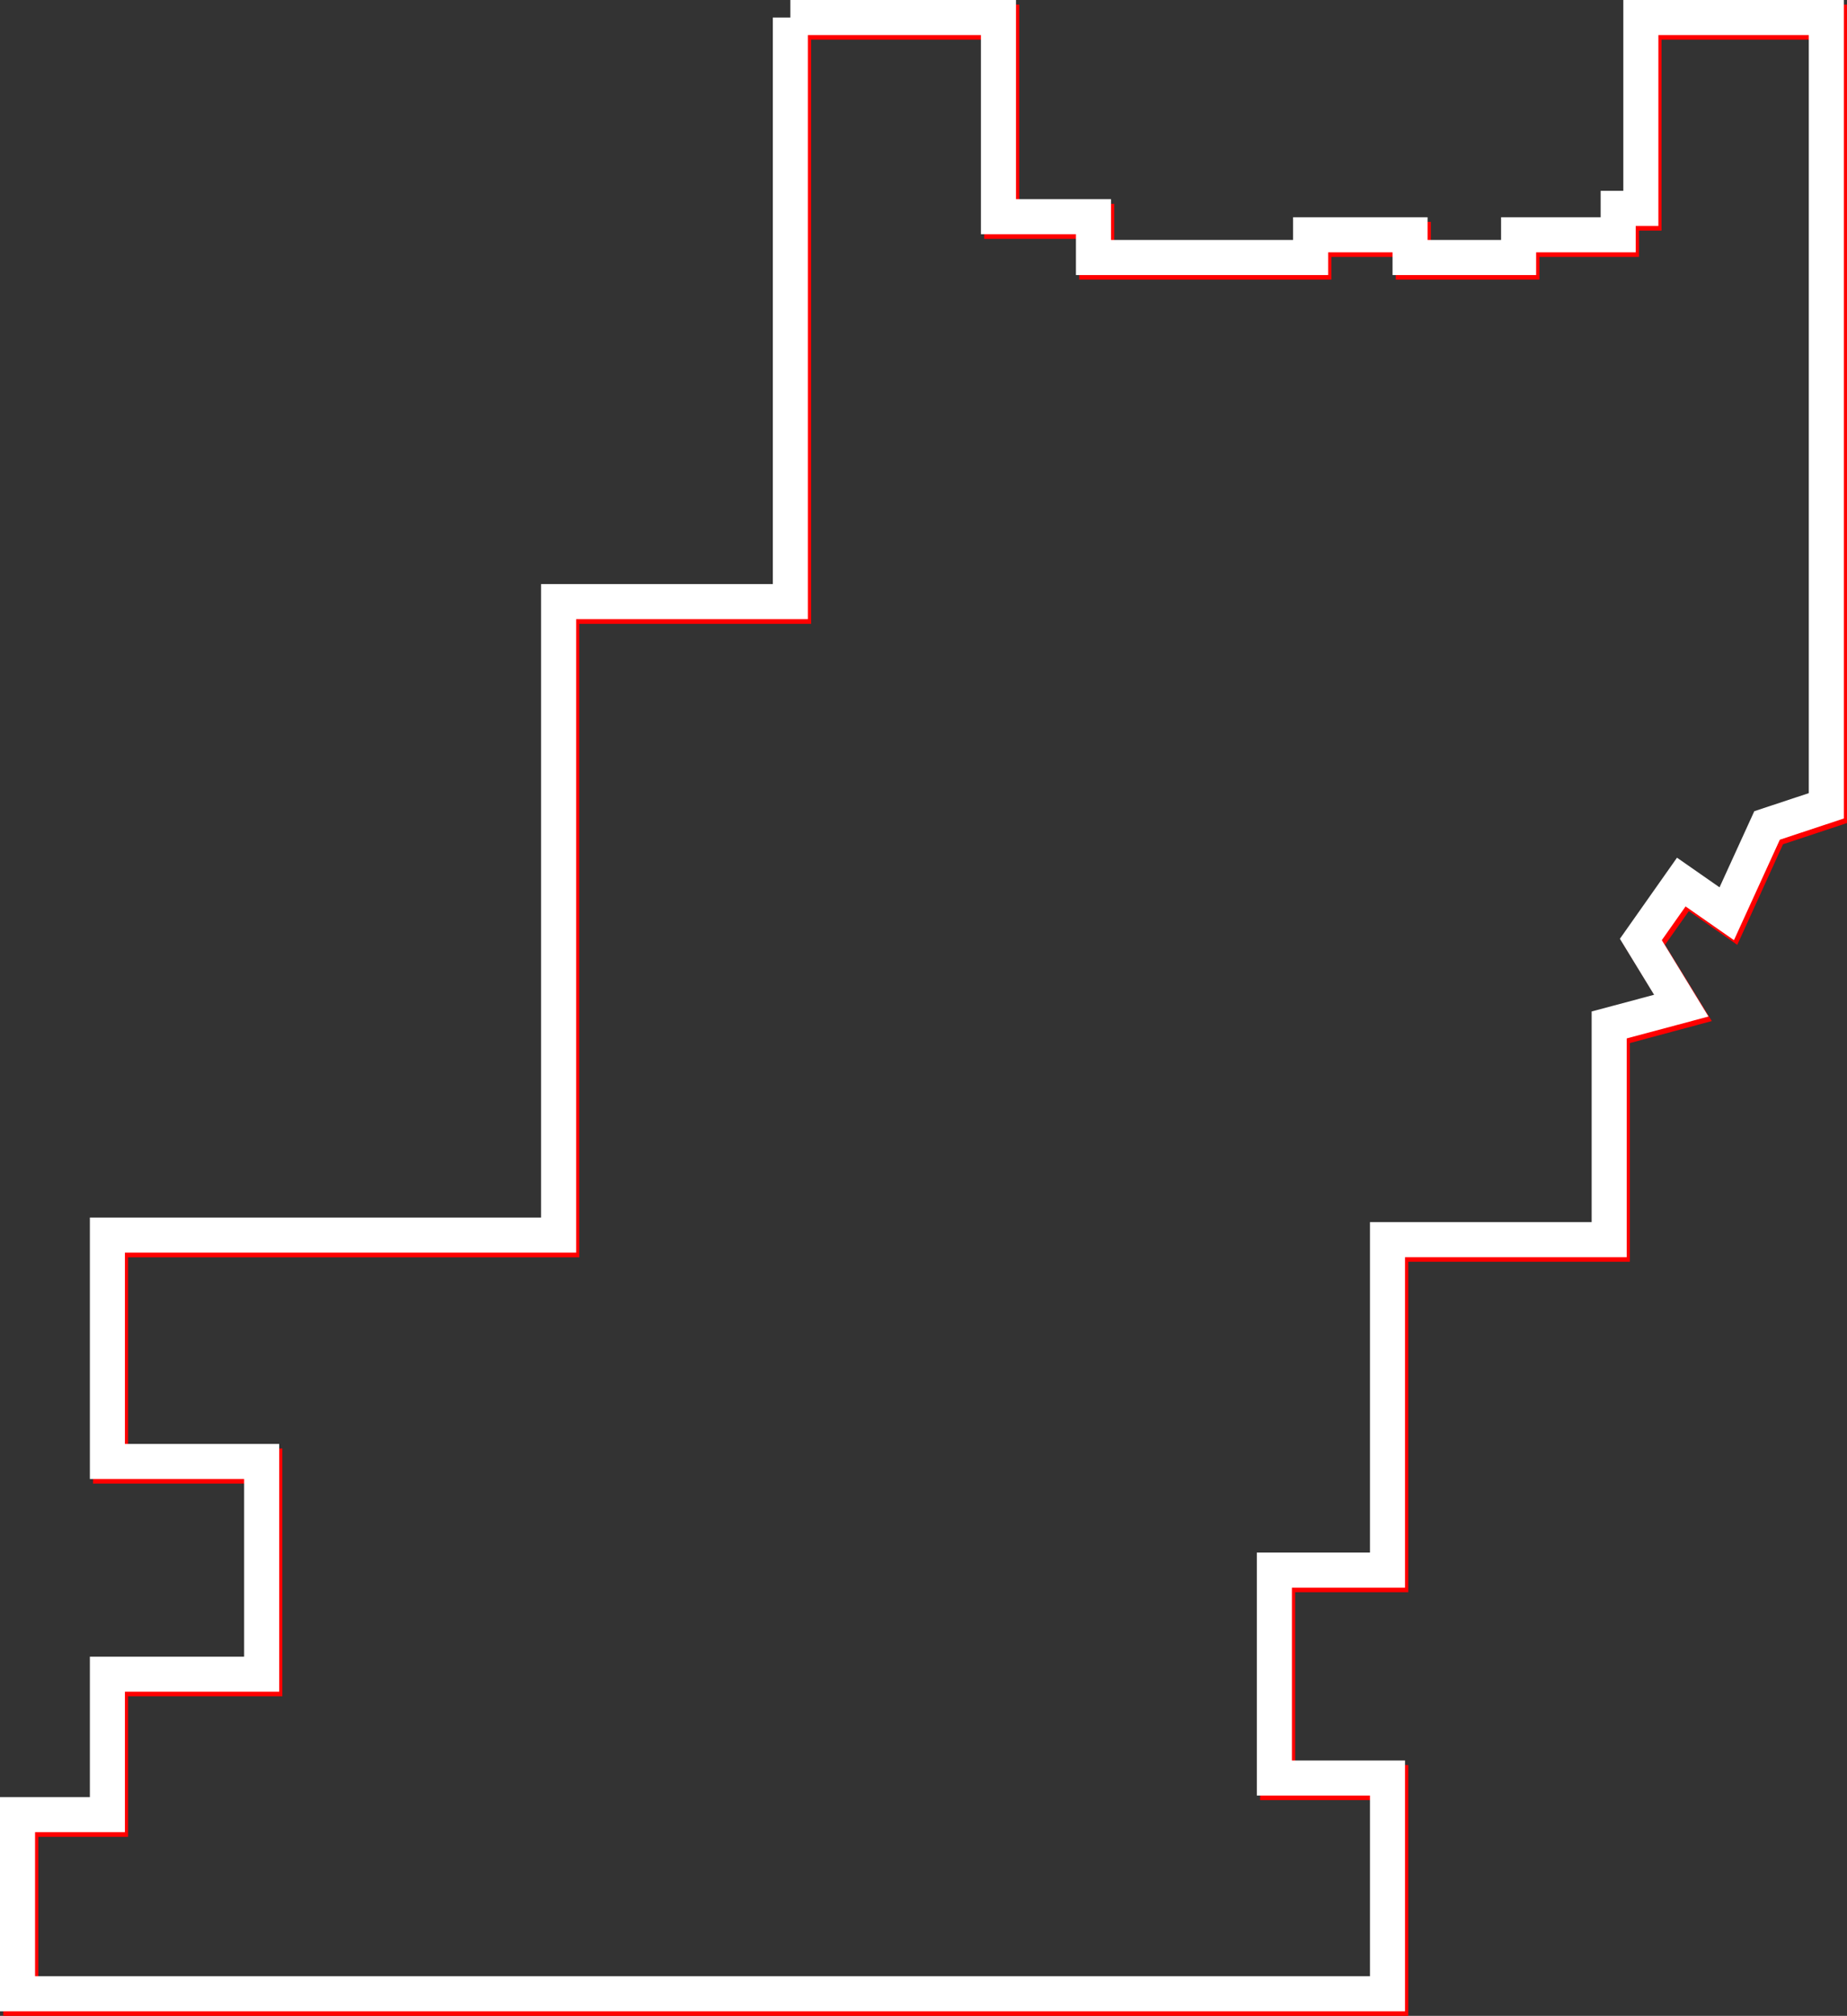 <?xml version="1.0" encoding="UTF-8"?>
<svg id="Layer_2" data-name="Layer 2" xmlns="http://www.w3.org/2000/svg" viewBox="0 0 158.05 172.39">
  <rect x="0" y="0" width="158.05" height="172.39" fill="#333333" stroke="none"/>
  <defs>
    <style>
      .cls-1 {
        stroke: red;
      }

      .cls-1, .cls-2 {
        fill: none;
        stroke-miterlimit: 10;
        stroke-width: 3px;
      }

      .cls-2 {
        stroke: #fff;
      }
    </style>
  </defs>
  <g id="Block_Clickable" data-name="Block Clickable">
    <g id="glow">
      <polyline class="cls-1" points="67.91 1.89 67.91 51.85 48.07 51.85 48.07 106.02 9.46 106.02 9.46 125.37 22.66 125.37 22.66 143.56 9.46 143.56 9.46 155.58 1.78 155.58 1.78 170.89 119.01 170.89 119.01 152.44 109.33 152.44 109.33 134.66 119.01 134.66 119.01 106.4 137.97 106.4 137.97 88.05 144.15 86.39 140.68 80.74 144.15 75.83 148.04 78.54 151.48 70.98 156.55 69.3 156.55 1.89 140.68 1.89 140.68 18.22 138.75 18.22 138.75 20.47 130.23 20.47 130.23 22.41 120.94 22.41 120.94 20.47 112.43 20.47 112.43 22.41 93.85 22.41 93.85 18.93 85.72 18.93 85.72 1.89 67.91 1.89"/>
    </g>
    <g id="outline">
      <polyline class="cls-2" points="67.63 1.5 67.63 51.45 47.8 51.45 47.8 105.62 9.19 105.62 9.19 124.98 22.39 124.98 22.39 143.17 9.19 143.17 9.19 155.18 1.5 155.18 1.5 170.5 118.73 170.5 118.73 152.05 109.05 152.05 109.05 134.27 118.73 134.27 118.73 106.01 137.7 106.01 137.7 87.65 143.87 86 140.41 80.34 143.87 75.43 147.76 78.14 151.21 70.59 156.28 68.91 156.28 1.5 140.41 1.5 140.41 17.82 138.47 17.82 138.47 20.08 129.95 20.08 129.95 22.02 120.66 22.02 120.66 20.08 112.15 20.08 112.15 22.02 93.57 22.02 93.57 18.53 85.44 18.53 85.44 1.5 67.63 1.5"/>
    </g>
  </g>
</svg>